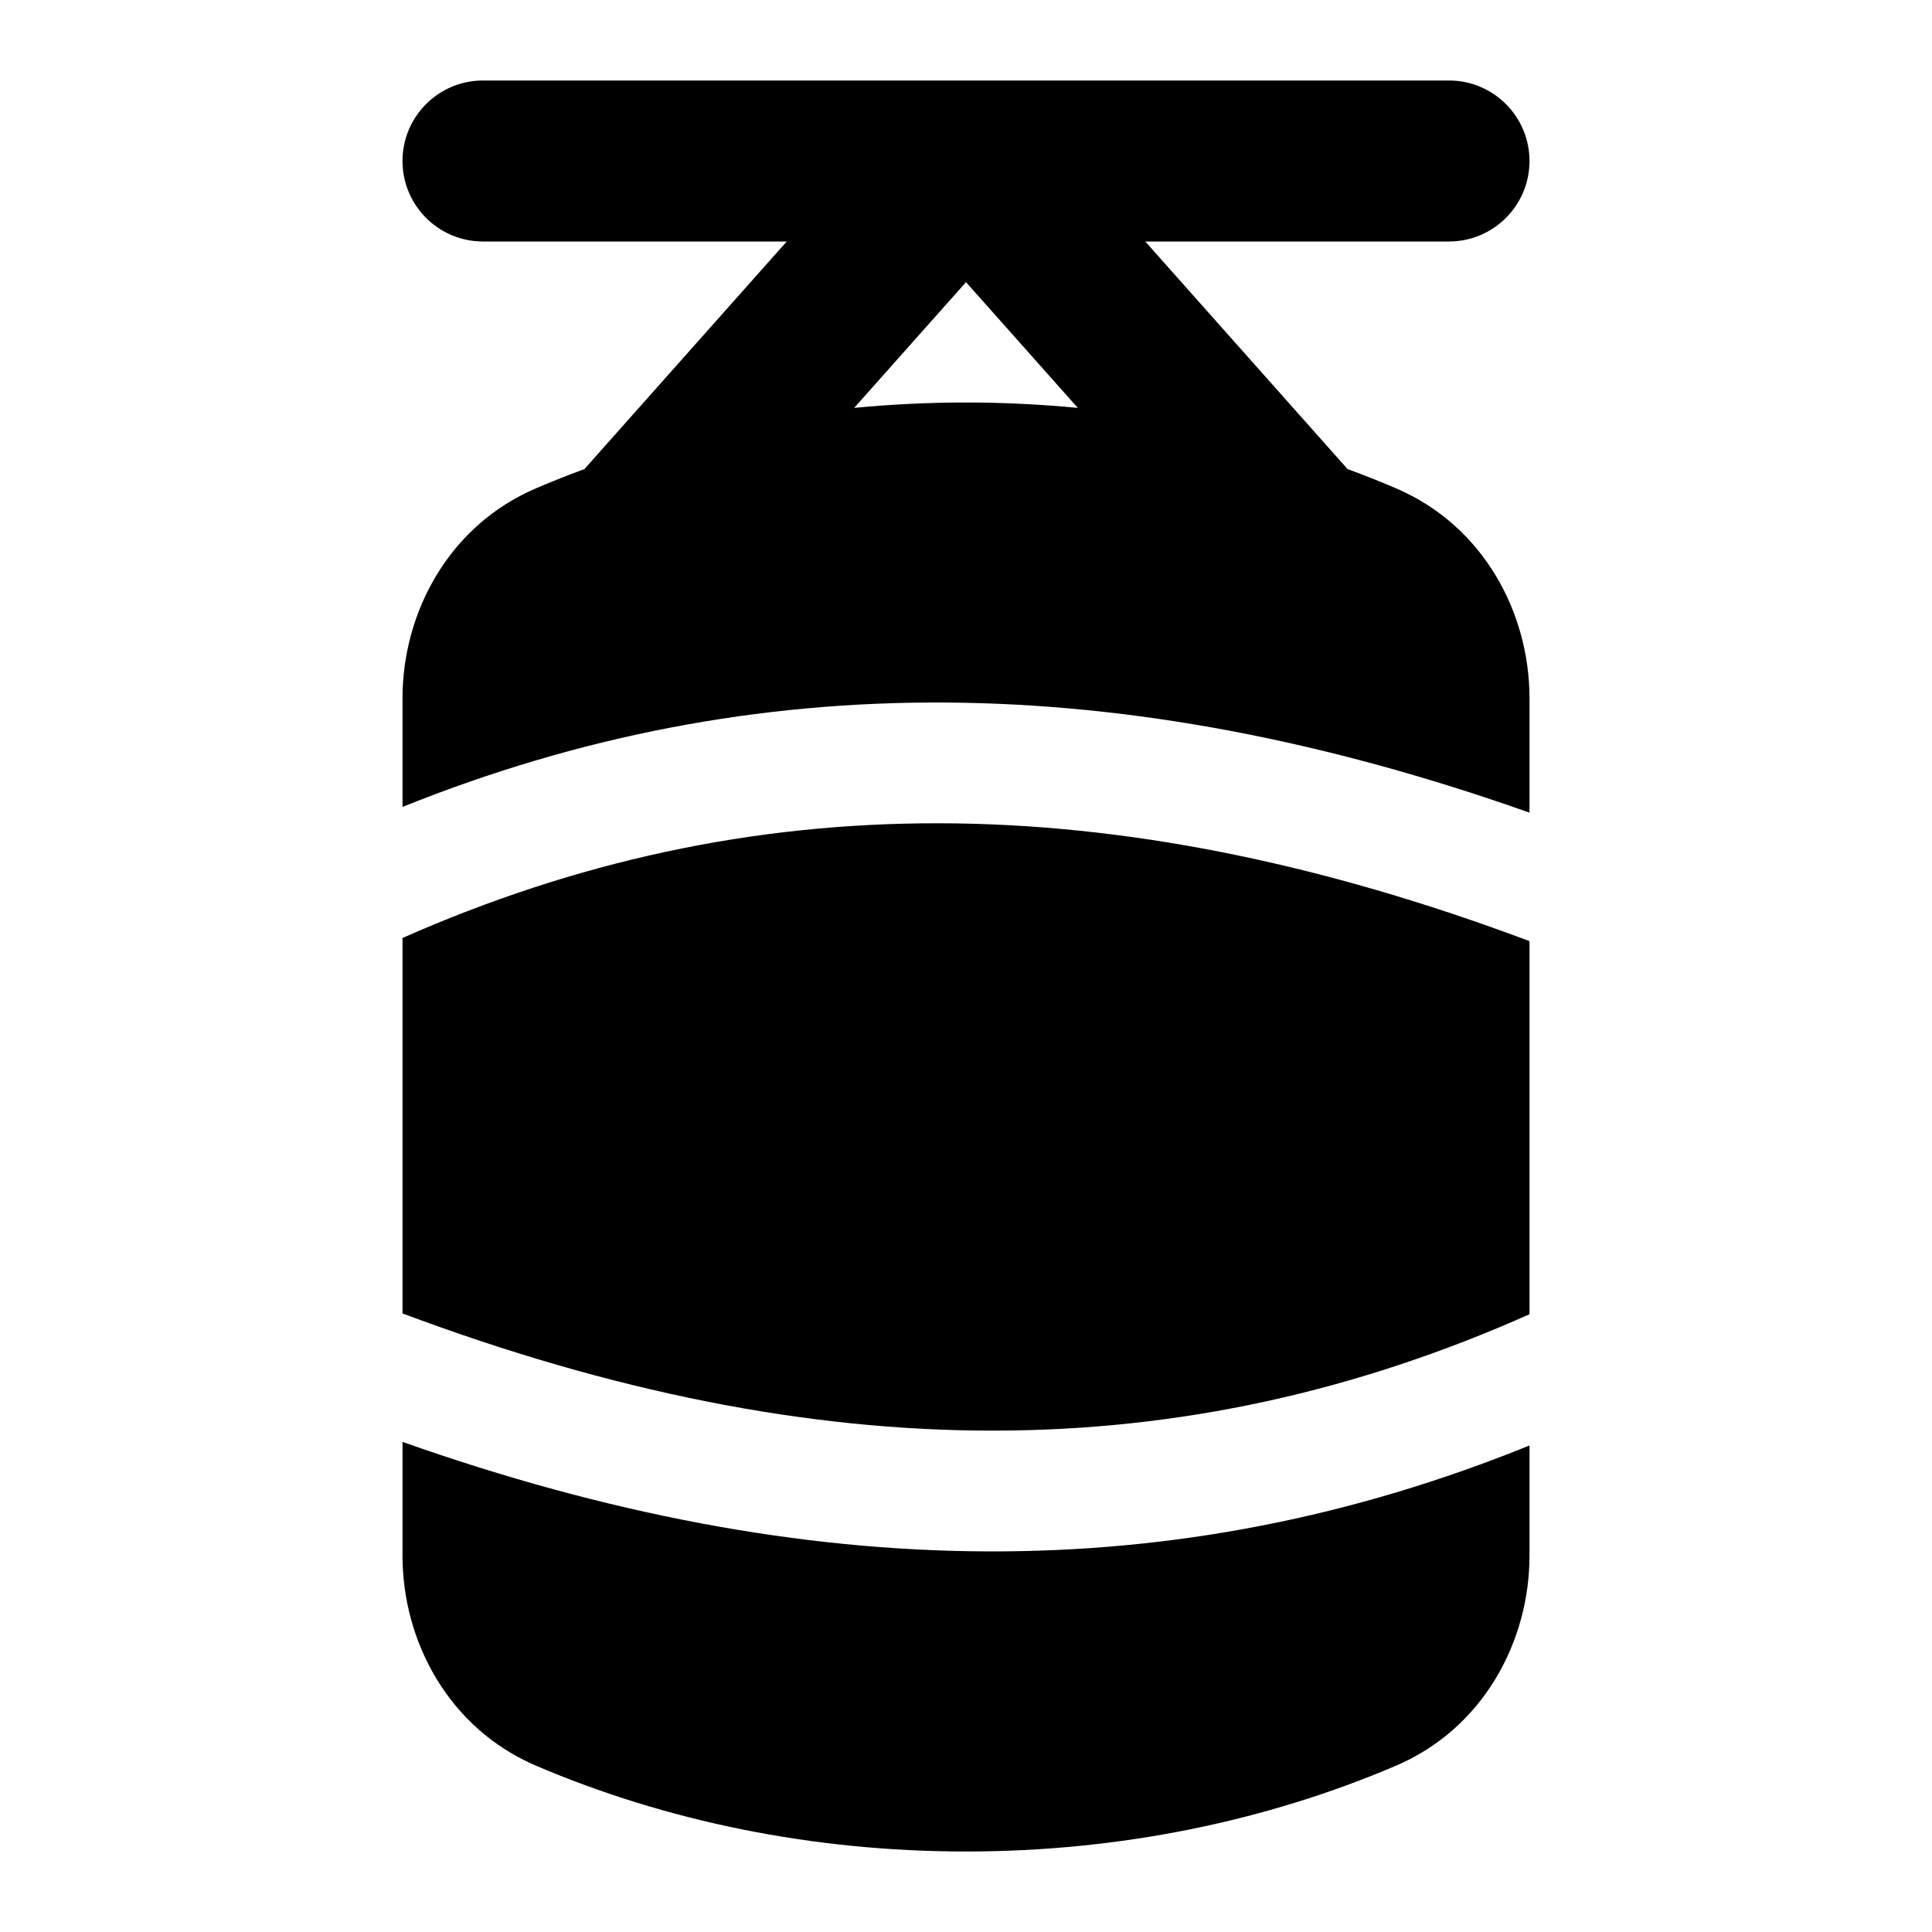 <svg width="24" height="24" viewBox="0 0 24 24" xmlns="http://www.w3.org/2000/svg">
    <path fill-rule="evenodd" clip-rule="evenodd" d="M14.227 3L18 3C18.552 3 19 2.552 19 2C19 1.448 18.552 1 18 1L12 1L6 1C5.448 1 5 1.448 5 2C5 2.552 5.448 3 6 3L9.773 3L7.26 5.827C7.058 5.901 6.859 5.98 6.663 6.064C5.573 6.528 5 7.611 5 8.675V10.024C9.379 8.262 13.938 8.304 19 10.095V8.675C19 7.611 18.427 6.528 17.337 6.064C17.141 5.98 16.942 5.901 16.74 5.827L14.227 3ZM12 3.505L13.389 5.067C12.933 5.023 12.47 5 12 5C11.53 5 11.067 5.023 10.611 5.067L12 3.505ZM5 11.652L5 16.316C10.212 18.266 14.693 18.245 19 16.326L19 11.691C13.796 9.74 9.299 9.751 5 11.652ZM5 17.912C10.068 19.701 14.616 19.735 19 17.956L19 19.325C19 20.389 18.427 21.472 17.337 21.936C15.739 22.618 13.921 23 12 23C10.079 23 8.261 22.618 6.663 21.936C5.573 21.472 5 20.389 5 19.325V17.912Z"/>
</svg>
